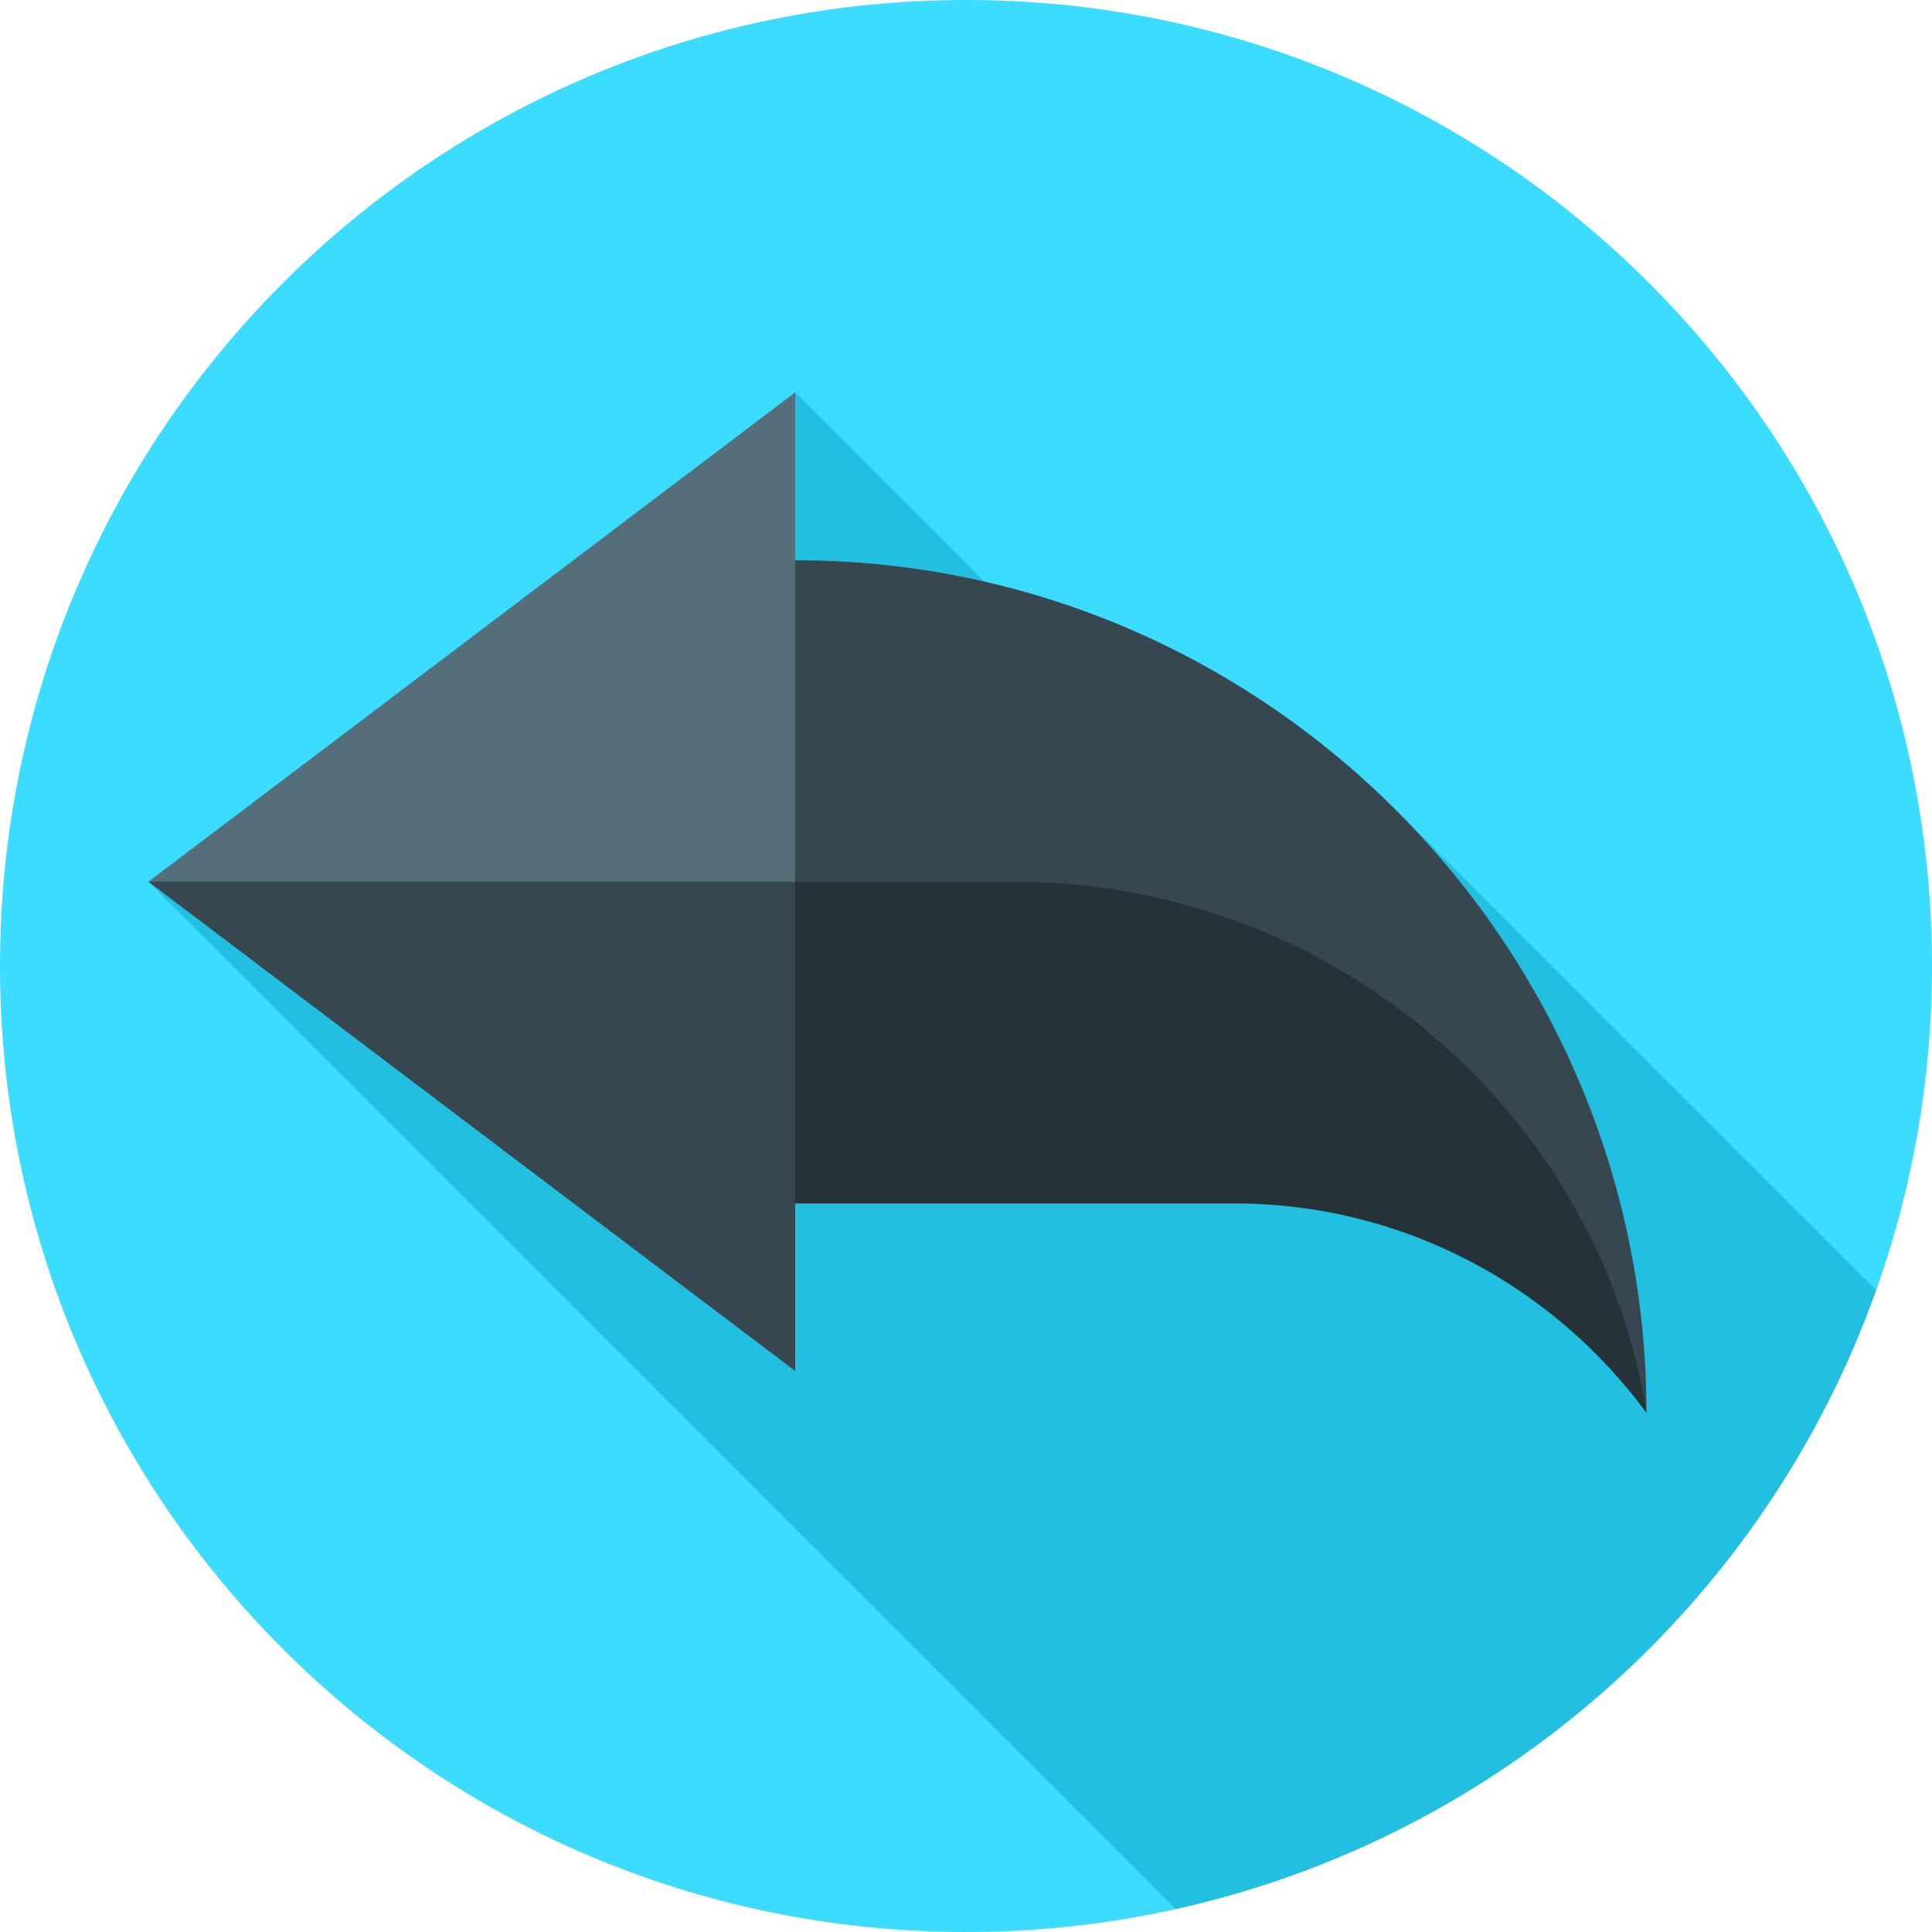 <svg width="80" height="80" viewBox="0 0 95 95" fill="none" xmlns="http://www.w3.org/2000/svg">
<path d="M92.254 63.446C94.03 58.461 95 53.094 95 47.5C95 21.267 73.733 0 47.5 0C21.267 0 0 21.267 0 47.5C0 73.734 21.267 95 47.5 95C51.043 95 54.493 94.609 57.815 93.873L92.254 63.446Z" fill="#3BDCFF"/>
<path d="M92.254 63.446L68.681 39.873L64.18 44.374L39.101 19.295L27.636 37.518L7.297 43.355L57.815 93.873C73.844 90.324 86.826 78.679 92.254 63.446Z" fill="#23BFE1"/>
<path d="M39.123 27.55C62.161 27.55 80.96 46.436 80.96 69.474L75.518 60.236L32.895 43.363V27.55H39.123Z" fill="#37474F"/>
<path d="M49.91 43.363C65.574 43.363 78.668 54.834 80.96 69.474C76.375 63.233 68.988 59.175 60.696 59.175H32.895V43.363H49.91Z" fill="#263238"/>
<path d="M39.101 19.295V43.355L23.199 47.486L7.297 43.355L39.101 19.295Z" fill="#546E7A"/>
<path d="M39.101 43.355V67.415L7.297 43.355H39.101Z" fill="#37474F"/>
</svg>
